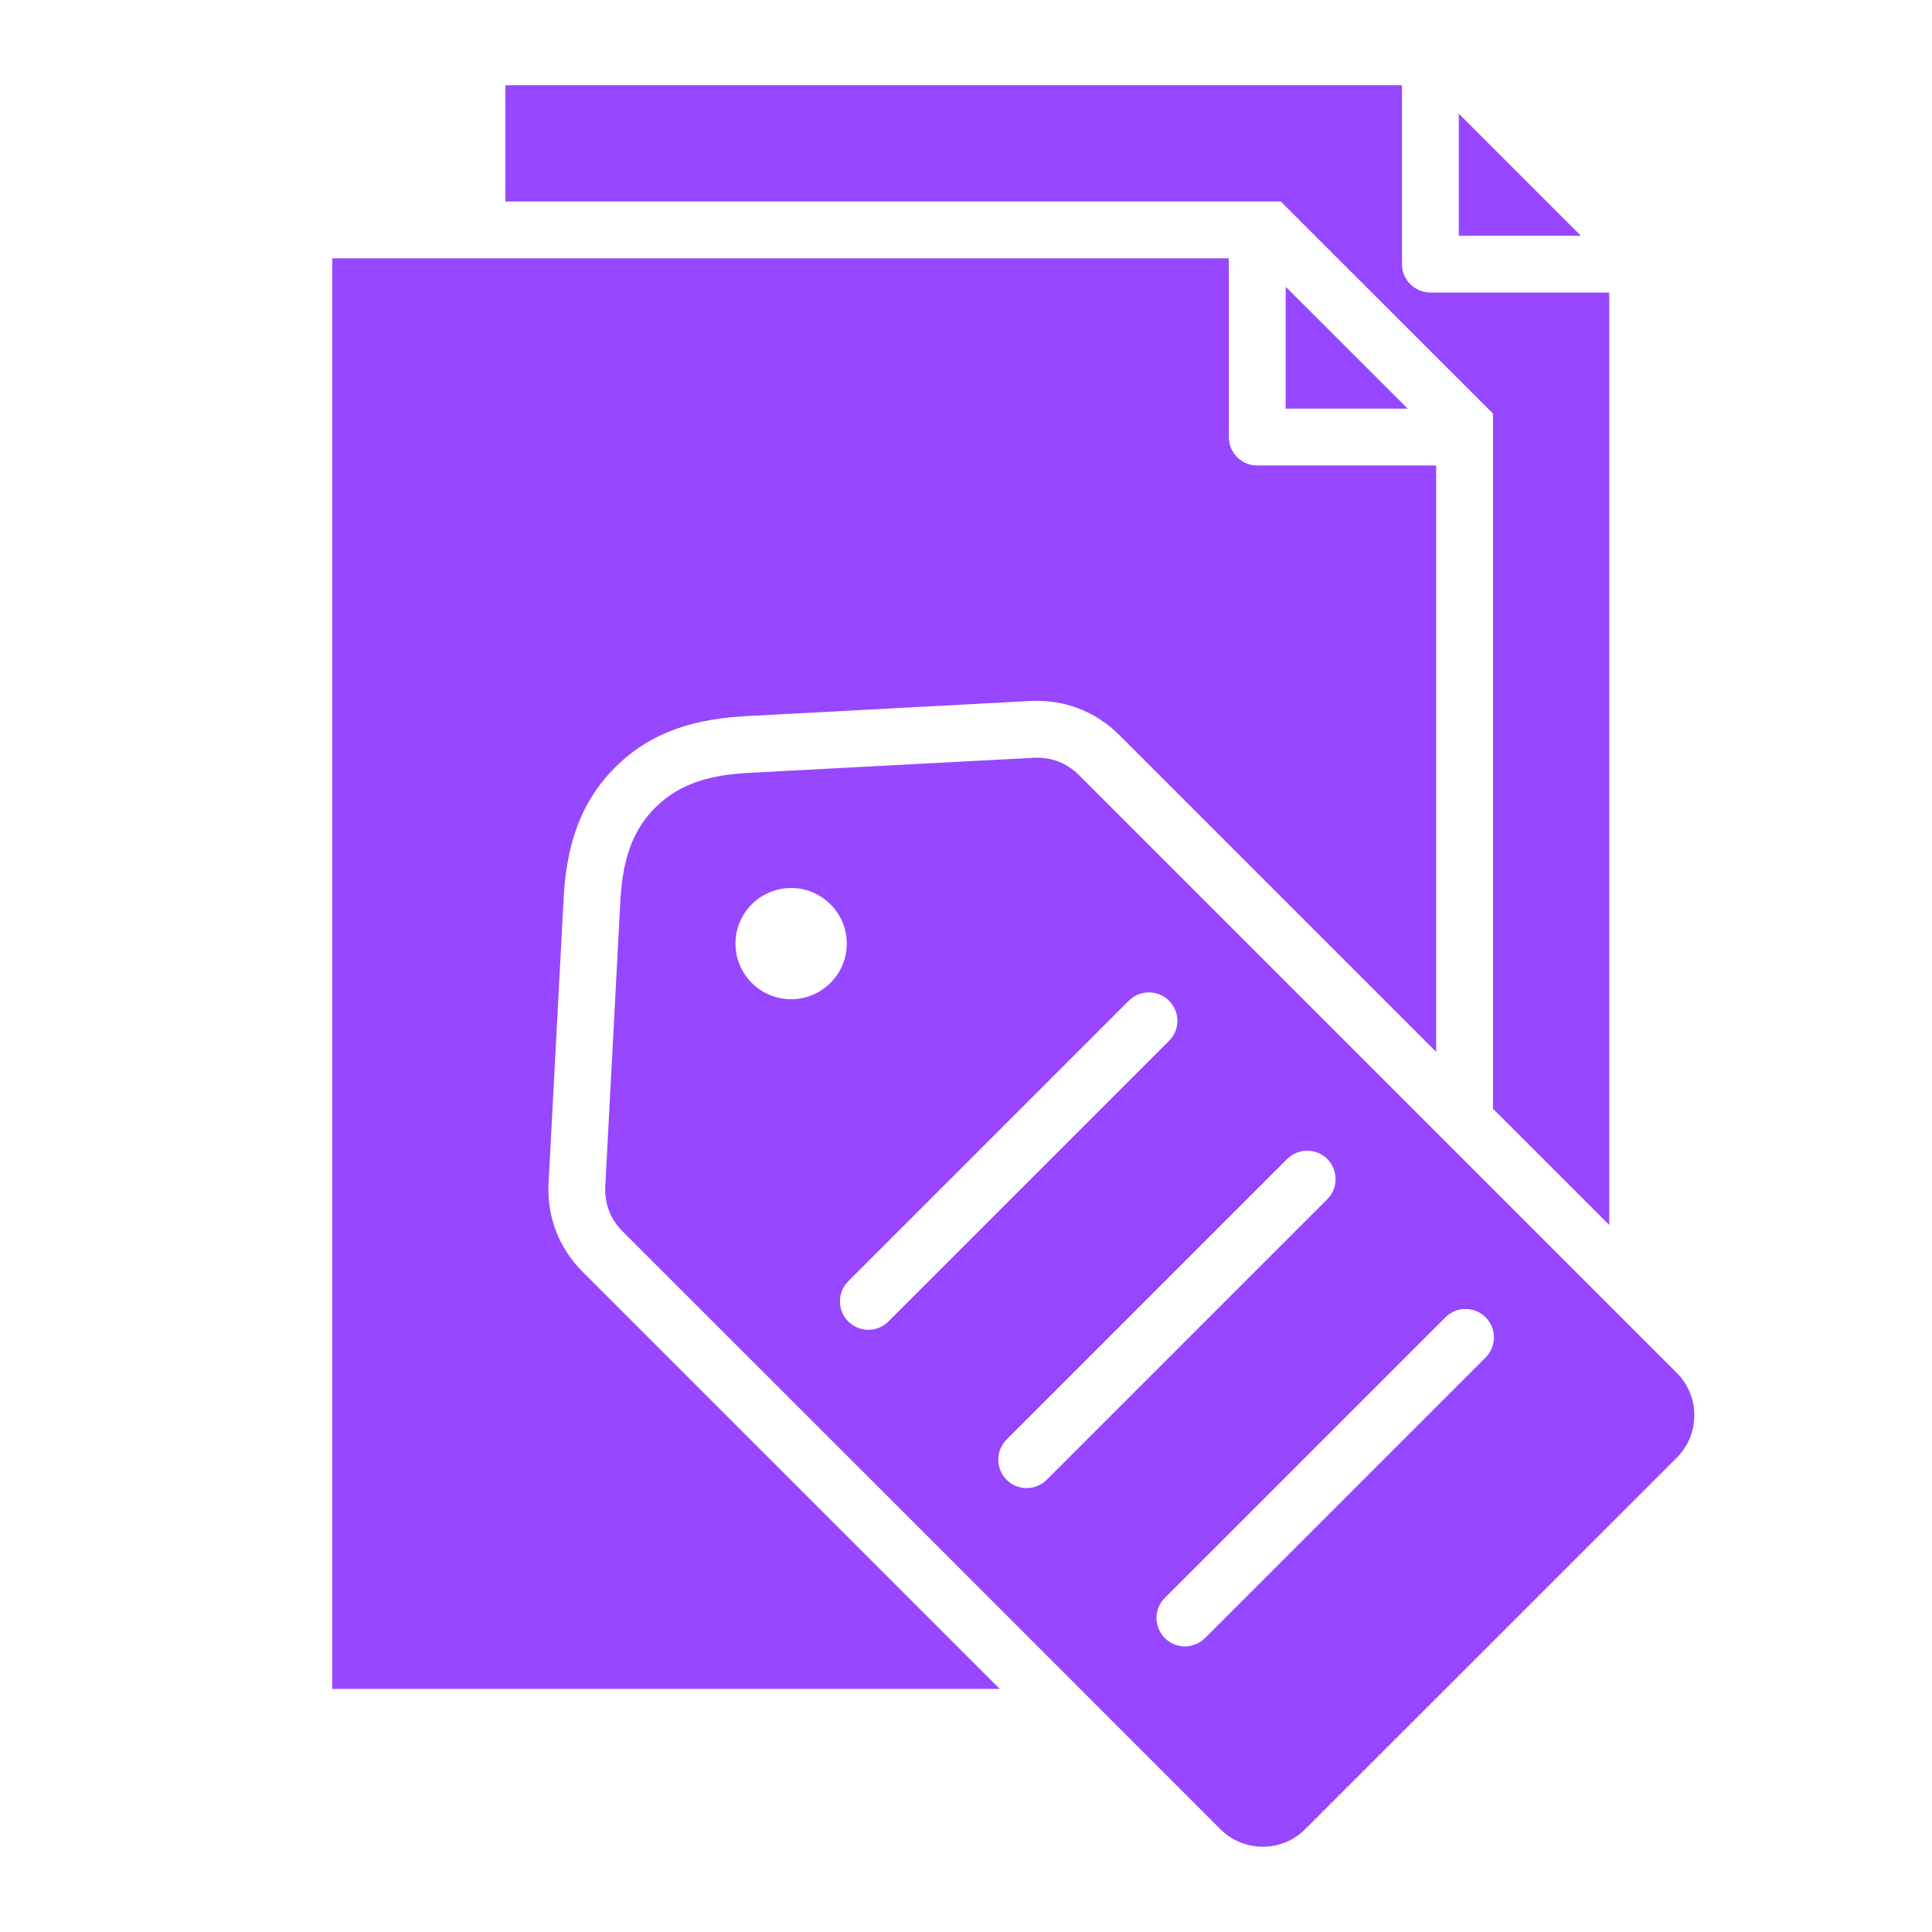 <svg width="17" height="17" viewBox="0 0 17 17" fill="none" xmlns="http://www.w3.org/2000/svg">
<g clip-path="url(#clip0_4484_4952)">
<path fill-rule="evenodd" clip-rule="evenodd" d="M4.447 1.773H11.27L13.137 3.639V9.756L14.16 10.779V2.574H12.586C12.52 2.574 12.456 2.547 12.409 2.5C12.363 2.454 12.336 2.39 12.336 2.324V0.75H4.447V1.773ZM9.495 6.821L14.755 12.081C14.96 12.286 14.96 12.62 14.755 12.826L11.484 16.096C11.279 16.301 10.944 16.301 10.739 16.096L7.982 13.338L5.48 10.837C5.37 10.727 5.318 10.591 5.326 10.436L5.458 7.939C5.475 7.619 5.538 7.334 5.765 7.107C5.992 6.88 6.277 6.817 6.598 6.8L9.095 6.668C9.25 6.66 9.386 6.712 9.495 6.821ZM7.464 11.274L9.933 8.805C9.956 8.782 9.984 8.764 10.014 8.751C10.044 8.739 10.077 8.732 10.11 8.732C10.142 8.732 10.175 8.739 10.205 8.751C10.236 8.764 10.263 8.782 10.286 8.805C10.309 8.829 10.328 8.856 10.341 8.887C10.353 8.917 10.36 8.949 10.36 8.982C10.36 9.015 10.353 9.048 10.341 9.078C10.328 9.108 10.309 9.136 10.286 9.159L7.817 11.628C7.794 11.651 7.767 11.669 7.736 11.682C7.706 11.695 7.674 11.701 7.641 11.701C7.608 11.701 7.575 11.695 7.545 11.682C7.515 11.669 7.487 11.651 7.464 11.628C7.441 11.605 7.422 11.577 7.41 11.547C7.397 11.516 7.391 11.484 7.391 11.451C7.391 11.418 7.397 11.386 7.41 11.355C7.422 11.325 7.441 11.298 7.464 11.274ZM8.857 12.667L11.326 10.198C11.349 10.175 11.376 10.157 11.407 10.144C11.437 10.132 11.47 10.125 11.502 10.125C11.535 10.125 11.568 10.132 11.598 10.144C11.628 10.157 11.656 10.175 11.679 10.198C11.702 10.222 11.721 10.249 11.733 10.28C11.746 10.31 11.752 10.342 11.752 10.375C11.752 10.408 11.746 10.441 11.733 10.471C11.721 10.501 11.702 10.529 11.679 10.552L9.21 13.021C9.113 13.118 8.954 13.118 8.857 13.021C8.81 12.974 8.784 12.91 8.784 12.844C8.784 12.778 8.81 12.714 8.857 12.667ZM10.25 14.06C10.226 14.083 10.208 14.111 10.195 14.141C10.183 14.171 10.176 14.204 10.176 14.237C10.176 14.27 10.183 14.302 10.195 14.332C10.208 14.363 10.226 14.39 10.25 14.414C10.273 14.437 10.3 14.455 10.331 14.468C10.361 14.48 10.394 14.487 10.426 14.487C10.459 14.487 10.492 14.48 10.522 14.468C10.552 14.455 10.58 14.437 10.603 14.414L13.072 11.945C13.095 11.921 13.114 11.894 13.126 11.864C13.139 11.833 13.145 11.801 13.145 11.768C13.145 11.735 13.139 11.703 13.126 11.672C13.114 11.642 13.095 11.614 13.072 11.591C13.049 11.568 13.021 11.55 12.991 11.537C12.961 11.524 12.928 11.518 12.895 11.518C12.862 11.518 12.83 11.524 12.8 11.537C12.769 11.55 12.742 11.568 12.719 11.591L10.25 14.06ZM7.307 7.957C7.499 8.148 7.499 8.458 7.307 8.649C7.116 8.84 6.806 8.84 6.615 8.649C6.424 8.458 6.424 8.148 6.615 7.957C6.806 7.766 7.116 7.766 7.307 7.957ZM10.813 3.846C10.813 3.913 10.84 3.976 10.886 4.023C10.933 4.07 10.997 4.096 11.063 4.096H12.637V9.256L9.849 6.468C9.64 6.259 9.364 6.153 9.069 6.168L6.571 6.301C6.129 6.324 5.734 6.431 5.412 6.753C5.089 7.076 4.982 7.47 4.959 7.913L4.827 10.41C4.811 10.705 4.917 10.981 5.126 11.19L7.274 13.338L8.797 14.861H2.924V2.273H10.813V3.846ZM12.387 3.596H11.313V2.523L12.387 3.596ZM12.836 1L13.91 2.074H12.836V1Z" fill="#9747FF"/>
</g>
<defs>
<clipPath id="clip0_4484_4952">
<rect width="16" height="16" fill="white" transform="translate(0.917 0.5)"/>
</clipPath>
</defs>
</svg>
